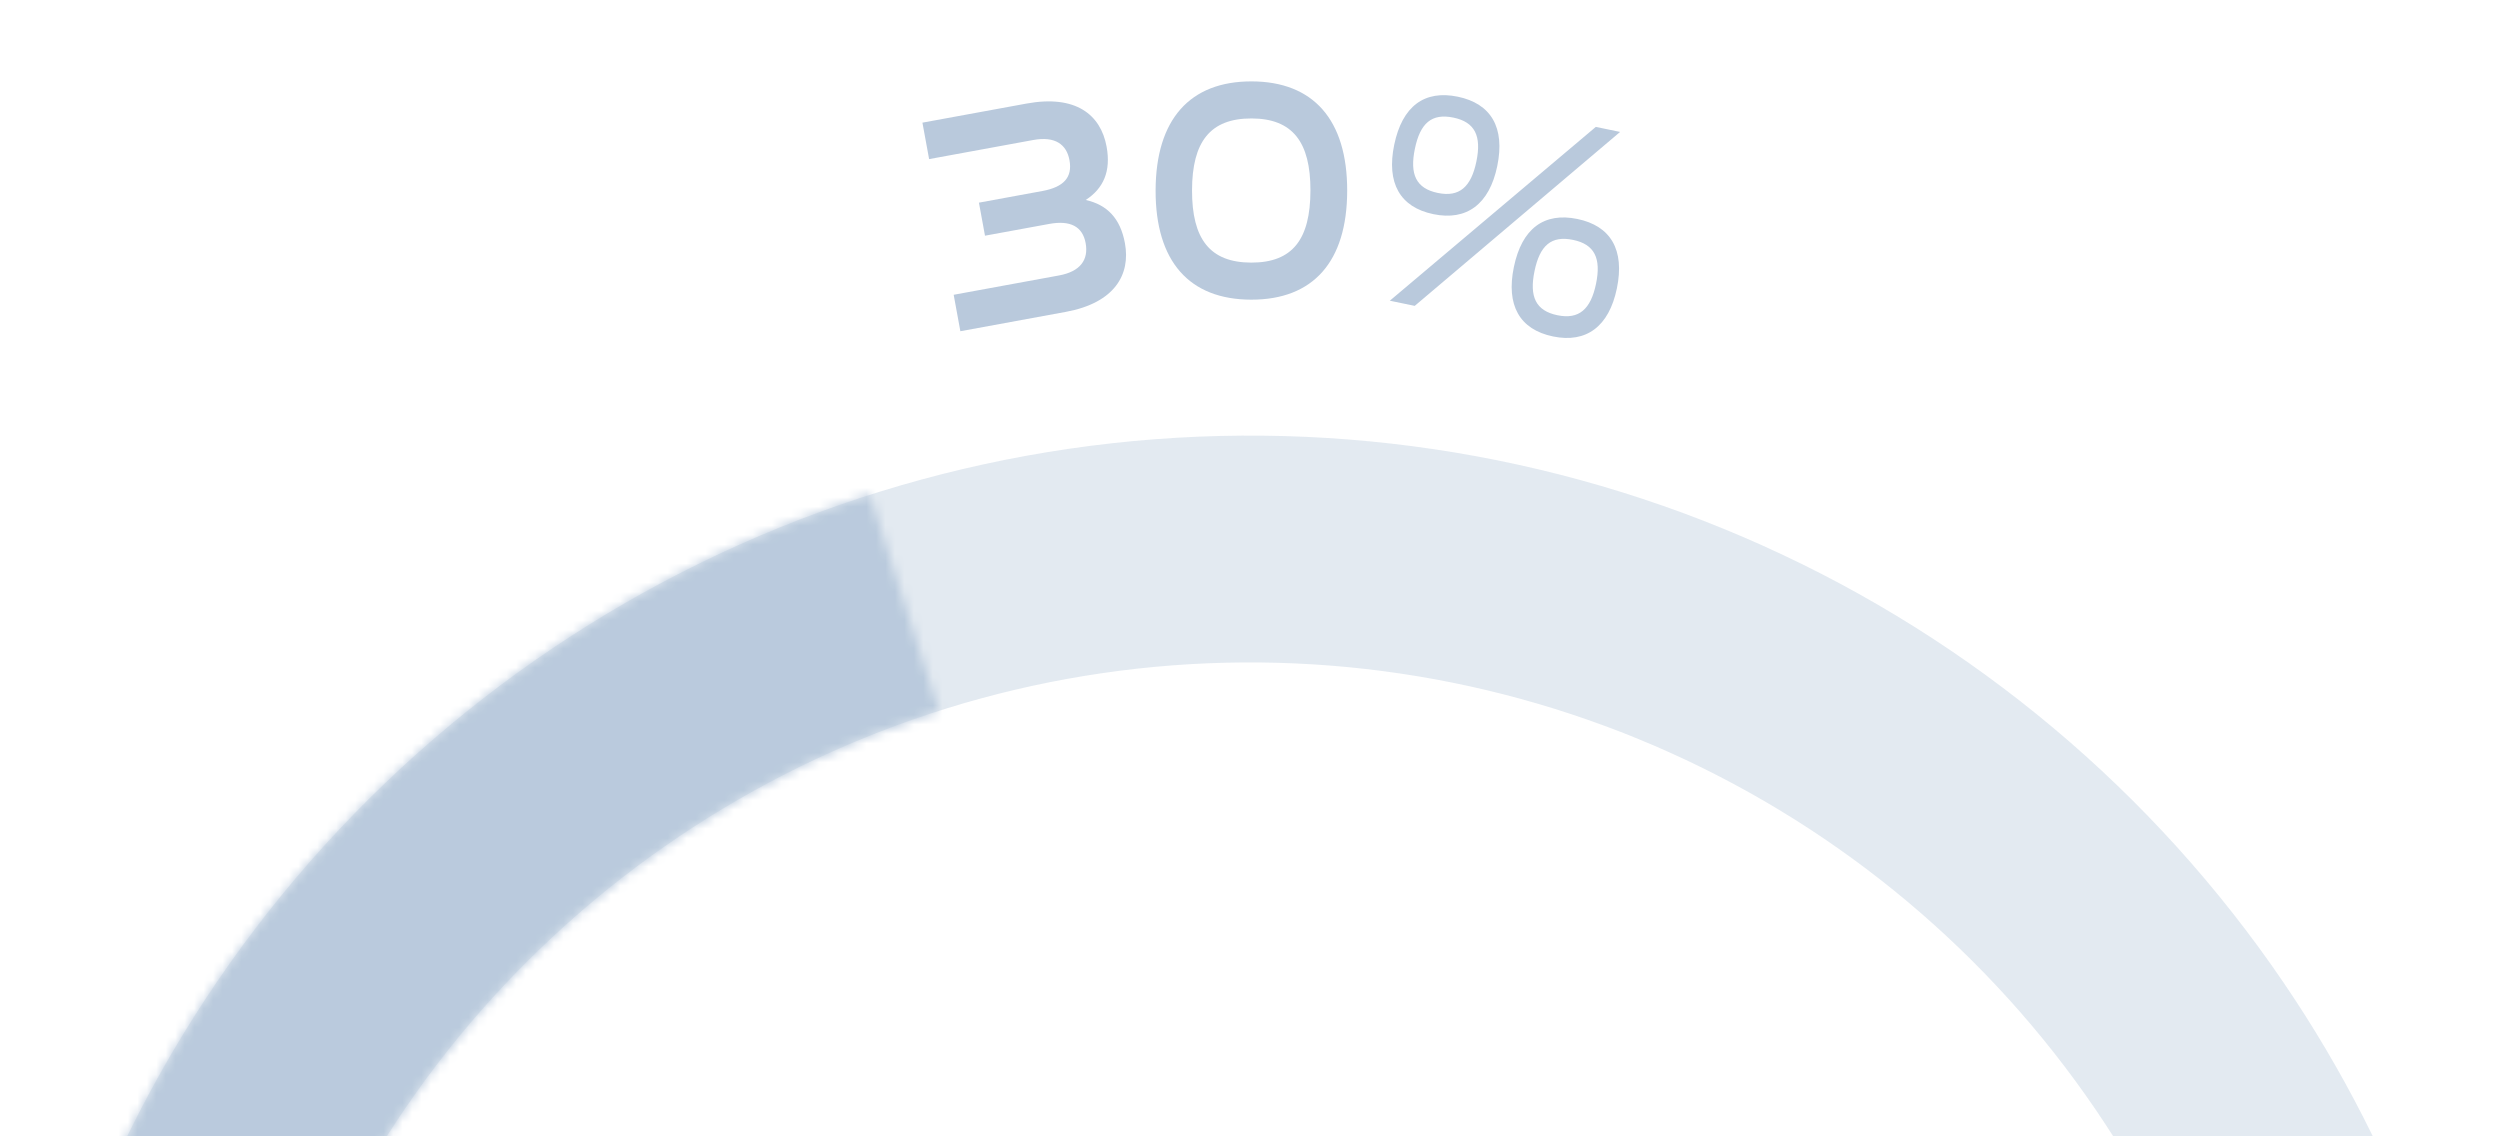 <svg width="264" height="120" viewBox="0 0 264 120" fill="none" xmlns="http://www.w3.org/2000/svg">
<g clip-path="url(#clip0_217_2228)">
<g clip-path="url(#clip1_217_2228)">
<mask id="path-1-inside-1_217_2228" fill="white">
<path d="M264 178C264 202.373 257.252 226.27 244.504 247.043C231.755 267.816 213.504 284.654 191.773 295.691C170.043 306.728 145.68 311.532 121.386 309.573C97.092 307.613 73.815 298.965 54.134 284.588C34.454 270.21 19.138 250.665 9.884 228.117C0.63 205.569 -2.2 180.899 1.707 156.841C5.614 132.783 16.105 110.277 32.018 91.816C47.932 73.355 68.645 59.66 91.865 52.25L99.147 75.068C80.142 81.134 63.187 92.344 50.161 107.455C37.135 122.566 28.547 140.988 25.349 160.681C22.152 180.373 24.468 200.566 32.043 219.023C39.617 237.479 52.154 253.478 68.264 265.247C84.373 277.015 103.426 284.094 123.312 285.698C143.198 287.302 163.139 283.369 180.927 274.335C198.715 265.301 213.654 251.518 224.089 234.515C234.524 217.511 240.048 197.95 240.048 178H264Z"/>
</mask>
<path d="M264 178C264 202.373 257.252 226.27 244.504 247.043C231.755 267.816 213.504 284.654 191.773 295.691C170.043 306.728 145.68 311.532 121.386 309.573C97.092 307.613 73.815 298.965 54.134 284.588C34.454 270.21 19.138 250.665 9.884 228.117C0.63 205.569 -2.2 180.899 1.707 156.841C5.614 132.783 16.105 110.277 32.018 91.816C47.932 73.355 68.645 59.66 91.865 52.25L99.147 75.068C80.142 81.134 63.187 92.344 50.161 107.455C37.135 122.566 28.547 140.988 25.349 160.681C22.152 180.373 24.468 200.566 32.043 219.023C39.617 237.479 52.154 253.478 68.264 265.247C84.373 277.015 103.426 284.094 123.312 285.698C143.198 287.302 163.139 283.369 180.927 274.335C198.715 265.301 213.654 251.518 224.089 234.515C234.524 217.511 240.048 197.95 240.048 178H264Z" stroke="#BACADD" stroke-width="24" mask="url(#path-1-inside-1_217_2228)"/>
<path opacity="0.4" d="M236.164 107.107C248.127 124.684 255.428 144.973 257.434 166.075L245.48 166.639C243.589 147.743 237.004 129.584 226.283 113.832C214.435 96.423 197.998 82.635 178.794 73.995C159.59 65.354 138.369 62.2 117.482 64.88C96.595 67.561 76.858 75.972 60.459 89.182C44.059 102.391 31.637 119.884 24.569 139.72C17.5 159.557 16.062 180.963 20.414 201.567C24.765 222.17 34.736 241.167 49.222 256.451C62.328 270.281 78.668 280.583 96.728 286.456L93.63 298.016C73.44 291.561 55.172 280.105 40.546 264.673C24.543 247.787 13.527 226.799 8.719 204.036C3.912 181.273 5.501 157.624 13.31 135.708C21.119 113.793 34.843 94.467 52.961 79.873C71.079 65.279 92.885 55.987 115.961 53.025C139.036 50.063 162.482 53.549 183.698 63.094C204.915 72.64 223.074 87.874 236.164 107.107Z" stroke="#BACADD" stroke-width="12"/>
</g>
<path d="M97.408 12.952L98.114 16.801L109.107 14.785C111.424 14.36 112.632 15.251 112.937 16.915C113.272 18.742 112.313 19.761 110.062 20.173L103.375 21.4L104.015 24.89L110.8 23.646C113.018 23.239 114.321 23.911 114.644 25.672C114.967 27.434 114.082 28.675 111.832 29.088L100.708 31.128L101.414 34.977L112.537 32.937C117.724 31.986 119.399 28.981 118.794 25.687C118.31 23.044 116.902 21.617 114.652 21.119C116.519 19.9 117.335 18.098 116.857 15.488C116.235 12.095 113.588 9.984 108.401 10.936L97.408 12.952Z" fill="#B9C9DC"/>
<path d="M132.17 8.595C125.669 8.582 122.047 12.588 122.032 20.117C122.018 27.612 125.592 31.632 132.126 31.645C138.659 31.657 142.249 27.651 142.263 20.156C142.277 12.627 138.67 8.607 132.17 8.595ZM132.162 12.508C136.507 12.517 138.393 15.008 138.383 20.115C138.373 25.256 136.511 27.739 132.133 27.731C127.755 27.723 125.87 25.232 125.879 20.091C125.889 14.984 127.784 12.5 132.162 12.508Z" fill="#B9C9DC"/>
<path d="M168.518 13.4L146.765 31.755L149.395 32.3L171.084 13.932L168.518 13.4ZM166.572 23.124C163.064 22.398 160.711 24.111 159.863 28.203C159.029 32.23 160.461 34.796 164.001 35.53C167.509 36.257 169.908 34.484 170.742 30.457C171.59 26.365 170.079 23.851 166.572 23.124ZM166.114 25.332C168.387 25.803 169.099 27.272 168.541 29.967C167.982 32.663 166.739 33.76 164.466 33.289C162.16 32.811 161.487 31.317 162.046 28.622C162.604 25.926 163.808 24.855 166.114 25.332ZM153.938 10.21C150.431 9.484 148.077 11.197 147.229 15.289C146.395 19.316 147.828 21.883 151.368 22.616C154.875 23.343 157.274 21.57 158.109 17.544C158.957 13.451 157.445 10.937 153.938 10.21ZM153.48 12.419C155.754 12.89 156.466 14.358 155.907 17.053C155.349 19.749 154.105 20.846 151.832 20.375C149.526 19.897 148.854 18.403 149.412 15.708C149.971 13.012 151.175 11.941 153.48 12.419Z" fill="#B9C9DC"/>
</g>
<defs>
<clipPath id="clip0_217_2228">
<rect width="264" height="120" fill="white"/>
</clipPath>
<clipPath id="clip1_217_2228">
<rect width="264" height="74" fill="white" transform="translate(-3.05176e-05 46)"/>
</clipPath>
</defs>
</svg>
